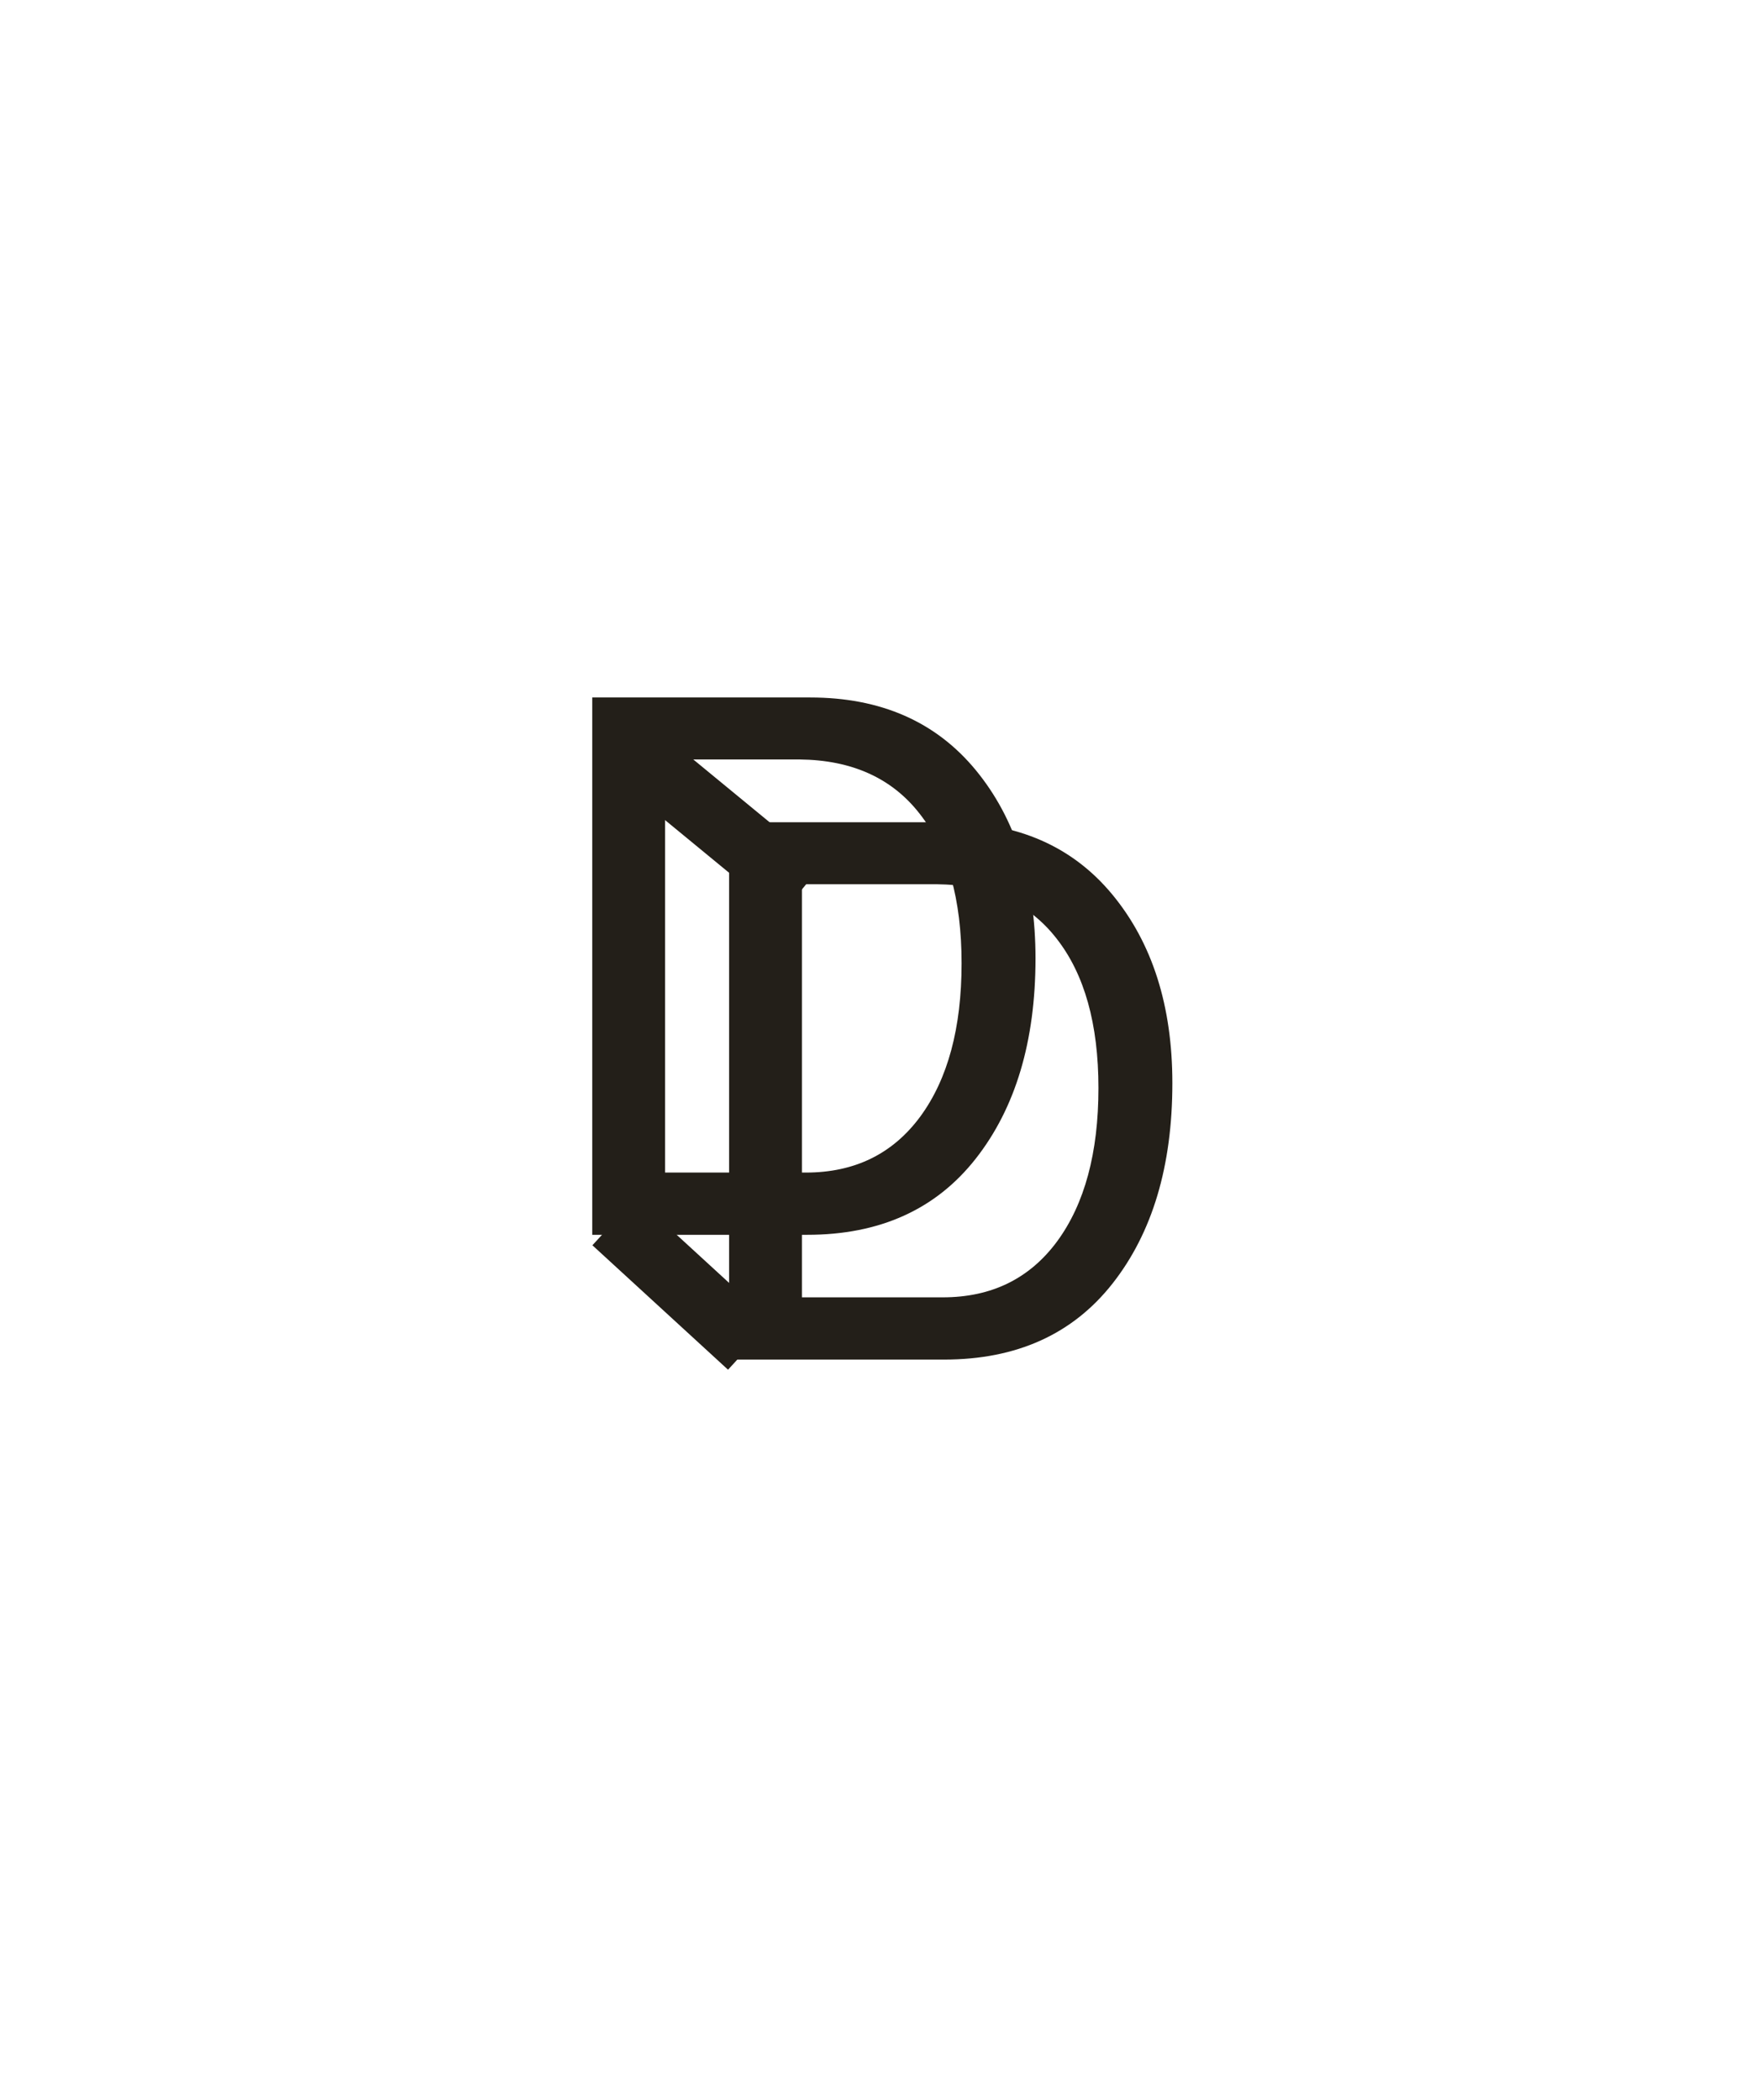 <svg xmlns="http://www.w3.org/2000/svg" xmlns:xlink="http://www.w3.org/1999/xlink" width="135" zoomAndPan="magnify" viewBox="0 0 101.25 120.75" height="161" preserveAspectRatio="xMidYMid meet" version="1.0"><defs><g/></defs><g fill="#231f19" fill-opacity="1"><g transform="translate(30.568, 70.99)"><g><path d="M 7.672 -3.578 L 15.766 -3.578 C 18.566 -3.578 20.758 -4.648 22.344 -6.797 C 23.926 -8.953 24.719 -11.891 24.719 -15.609 C 24.719 -19.297 23.914 -22.16 22.312 -24.203 C 20.719 -26.254 18.414 -27.297 15.406 -27.328 L 7.672 -27.328 Z M 3.484 -30.891 L 16.016 -30.891 C 20.066 -30.891 23.238 -29.5 25.531 -26.719 C 27.82 -23.938 28.969 -20.328 28.969 -15.891 C 28.969 -11.129 27.82 -7.289 25.531 -4.375 C 23.238 -1.457 20.008 0 15.844 0 L 3.484 0 Z M 3.484 -30.891 "/></g></g></g><g fill="#231f19" fill-opacity="1"><g transform="translate(38.437, 78.163)"><g><path d="M 7.672 -3.578 L 15.766 -3.578 C 18.566 -3.578 20.758 -4.648 22.344 -6.797 C 23.926 -8.953 24.719 -11.891 24.719 -15.609 C 24.719 -19.297 23.914 -22.16 22.312 -24.203 C 20.719 -26.254 18.414 -27.297 15.406 -27.328 L 7.672 -27.328 Z M 3.484 -30.891 L 16.016 -30.891 C 20.066 -30.891 23.238 -29.5 25.531 -26.719 C 27.82 -23.938 28.969 -20.328 28.969 -15.891 C 28.969 -11.129 27.82 -7.289 25.531 -4.375 C 23.238 -1.457 20.008 0 15.844 0 L 3.484 0 Z M 3.484 -30.891 "/></g></g></g><path stroke-linecap="butt" transform="matrix(0.575, 0.473, -0.473, 0.575, 37.282, 41.54)" fill="none" stroke-linejoin="miter" d="M -0.002 2.501 L 17.339 2.501 " stroke="#231f19" stroke-width="5" stroke-opacity="1" stroke-miterlimit="4"/><path stroke-linecap="butt" transform="matrix(0.548, 0.503, -0.503, 0.548, 36.577, 68.851)" fill="none" stroke-linejoin="miter" d="M -0.001 2.502 L 14.225 2.498 " stroke="#231f19" stroke-width="5" stroke-opacity="1" stroke-miterlimit="4"/></svg>